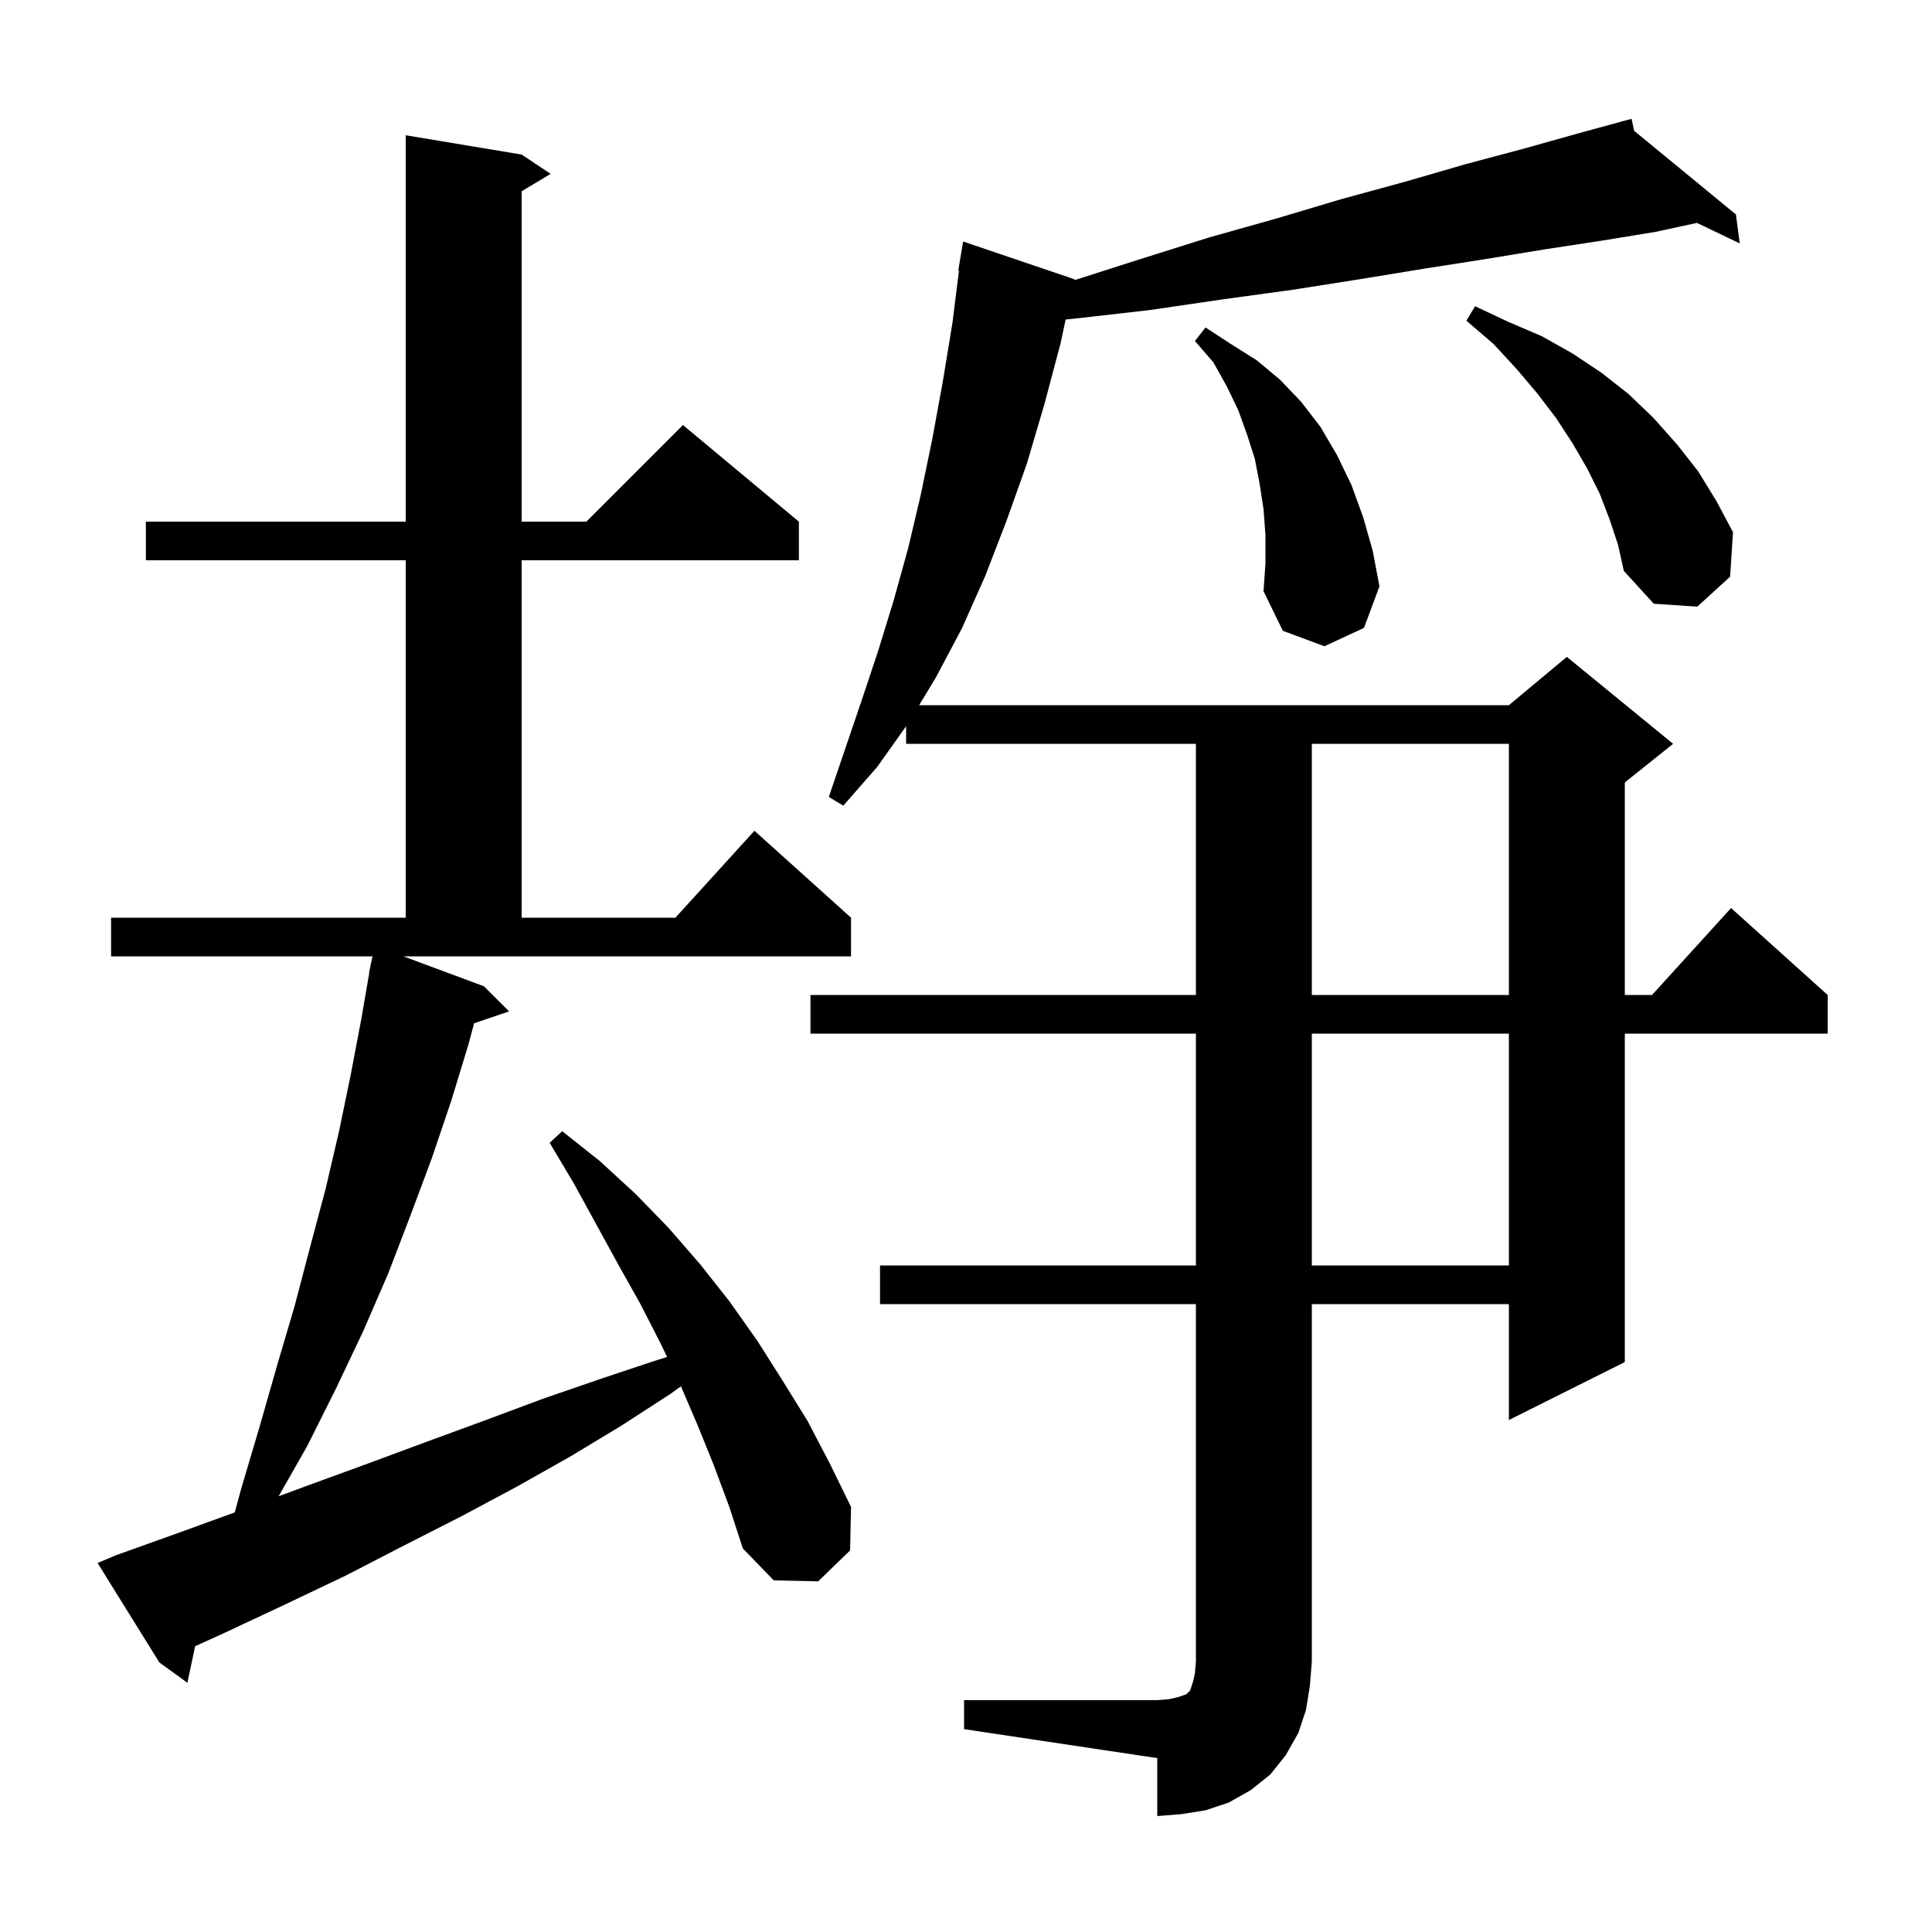 <svg xmlns="http://www.w3.org/2000/svg" xmlns:xlink="http://www.w3.org/1999/xlink" version="1.1" baseProfile="full" viewBox="0 0 200 200" width="200" height="200">
<g fill="black">
<path d="M 99.8 176.0 L 119.8 176.0 L 121.0 175.9 L 121.9 175.7 L 122.8 175.4 L 123.2 175.0 L 123.5 174.1 L 123.7 173.2 L 123.8 172.0 L 123.8 135.0 L 91.1 135.0 L 91.1 131.0 L 123.8 131.0 L 123.8 107.0 L 83.9 107.0 L 83.9 103.0 L 123.8 103.0 L 123.8 77.0 L 93.8 77.0 L 93.8 75.181 L 90.8 79.4 L 87.3 83.4 L 85.8 82.5 L 89.2 72.5 L 90.9 67.4 L 92.5 62.2 L 94.0 56.8 L 95.3 51.3 L 96.5 45.5 L 97.6 39.5 L 98.6 33.4 L 99.274 28.006 L 99.2 28.0 L 99.7 25.0 L 111.2 28.9 L 111.293 28.982 L 117.8 26.9 L 125.1 24.6 L 132.2 22.6 L 138.9 20.6 L 145.5 18.8 L 151.7 17.0 L 157.7 15.4 L 163.4 13.8 L 167.92 12.567 L 167.9 12.5 L 167.966 12.555 L 168.9 12.3 L 169.165 13.54 L 179.7 22.2 L 180.1 25.2 L 175.667 23.075 L 171.4 24.0 L 165.9 24.9 L 160.0 25.8 L 153.9 26.8 L 147.5 27.8 L 140.8 28.9 L 133.8 30.0 L 126.5 31.0 L 119.0 32.1 L 111.1 33.0 L 110.314 33.077 L 109.8 35.5 L 108.1 41.9 L 106.3 48.0 L 104.2 53.9 L 102.0 59.6 L 99.6 65.0 L 96.9 70.1 L 95.148 73.0 L 156.2 73.0 L 162.2 68.0 L 173.2 77.0 L 168.2 81.0 L 168.2 103.0 L 171.018 103.0 L 179.2 94.0 L 189.2 103.0 L 189.2 107.0 L 168.2 107.0 L 168.2 141.0 L 156.2 147.0 L 156.2 135.0 L 135.8 135.0 L 135.8 172.0 L 135.6 174.5 L 135.2 177.0 L 134.4 179.4 L 133.1 181.7 L 131.5 183.7 L 129.5 185.3 L 127.2 186.6 L 124.8 187.4 L 122.3 187.8 L 119.8 188.0 L 119.8 182.0 L 99.8 179.0 Z M 50.1 102.1 L 52.7 104.7 L 49.079 105.929 L 48.5 108.1 L 46.7 114.0 L 44.7 119.9 L 42.5 125.8 L 40.2 131.8 L 37.6 137.8 L 34.8 143.7 L 31.8 149.7 L 28.847 154.89 L 31.8 153.8 L 38.1 151.5 L 44.3 149.2 L 50.3 147.0 L 56.2 144.8 L 62.0 142.8 L 67.7 140.9 L 69.054 140.473 L 68.4 139.1 L 66.3 135.0 L 64.0 130.9 L 59.4 122.5 L 56.9 118.3 L 58.2 117.1 L 62.1 120.2 L 65.8 123.6 L 69.2 127.1 L 72.5 130.9 L 75.5 134.7 L 78.4 138.8 L 81.0 142.9 L 83.6 147.1 L 85.9 151.5 L 88.1 156.0 L 88.0 160.5 L 84.7 163.7 L 80.1 163.6 L 76.9 160.3 L 75.5 156.0 L 73.9 151.7 L 72.2 147.5 L 70.488 143.506 L 69.4 144.3 L 64.3 147.6 L 59.0 150.8 L 53.5 153.9 L 47.7 157.0 L 41.8 160.0 L 35.8 163.1 L 29.5 166.1 L 23.1 169.1 L 20.199 170.419 L 19.4 174.2 L 16.5 172.1 L 10.1 161.8 L 12.0 161.0 L 18.7 158.6 L 24.301 156.563 L 25.0 154.0 L 26.9 147.6 L 28.7 141.3 L 30.5 135.2 L 32.1 129.1 L 33.7 123.1 L 35.1 117.1 L 36.3 111.3 L 37.4 105.5 L 38.227 100.703 L 38.2 100.7 L 38.341 100.041 L 38.4 99.7 L 38.414 99.703 L 38.564 99.0 L 11.5 99.0 L 11.5 95.0 L 42.0 95.0 L 42.0 58.0 L 15.1 58.0 L 15.1 54.0 L 42.0 54.0 L 42.0 14.0 L 54.0 16.0 L 57.0 18.0 L 54.0 19.8 L 54.0 54.0 L 60.7 54.0 L 70.7 44.0 L 82.7 54.0 L 82.7 58.0 L 54.0 58.0 L 54.0 95.0 L 69.918 95.0 L 78.1 86.0 L 88.1 95.0 L 88.1 99.0 L 41.76 99.0 Z M 135.8 107.0 L 135.8 131.0 L 156.2 131.0 L 156.2 107.0 Z M 135.8 77.0 L 135.8 103.0 L 156.2 103.0 L 156.2 77.0 Z M 131.0 55.4 L 130.8 52.7 L 130.4 50.1 L 129.9 47.5 L 129.1 45.0 L 128.2 42.5 L 127.0 40.0 L 125.6 37.5 L 123.7 35.3 L 124.8 33.9 L 127.4 35.6 L 130.1 37.3 L 132.5 39.3 L 134.7 41.6 L 136.7 44.2 L 138.4 47.1 L 139.9 50.2 L 141.1 53.5 L 142.1 57.0 L 142.8 60.7 L 141.2 65.0 L 137.1 66.9 L 132.8 65.3 L 130.8 61.2 L 131.0 58.3 Z M 166.6 53.7 L 165.6 51.1 L 164.3 48.5 L 162.8 45.9 L 161.1 43.3 L 159.2 40.8 L 157.0 38.2 L 154.6 35.6 L 151.8 33.2 L 152.7 31.7 L 156.1 33.3 L 159.6 34.8 L 162.8 36.6 L 165.8 38.6 L 168.6 40.8 L 171.2 43.3 L 173.6 46.0 L 175.8 48.8 L 177.7 51.9 L 179.4 55.1 L 179.1 59.7 L 175.7 62.8 L 171.2 62.5 L 168.1 59.1 L 167.5 56.4 Z " />
</g>
</svg>
